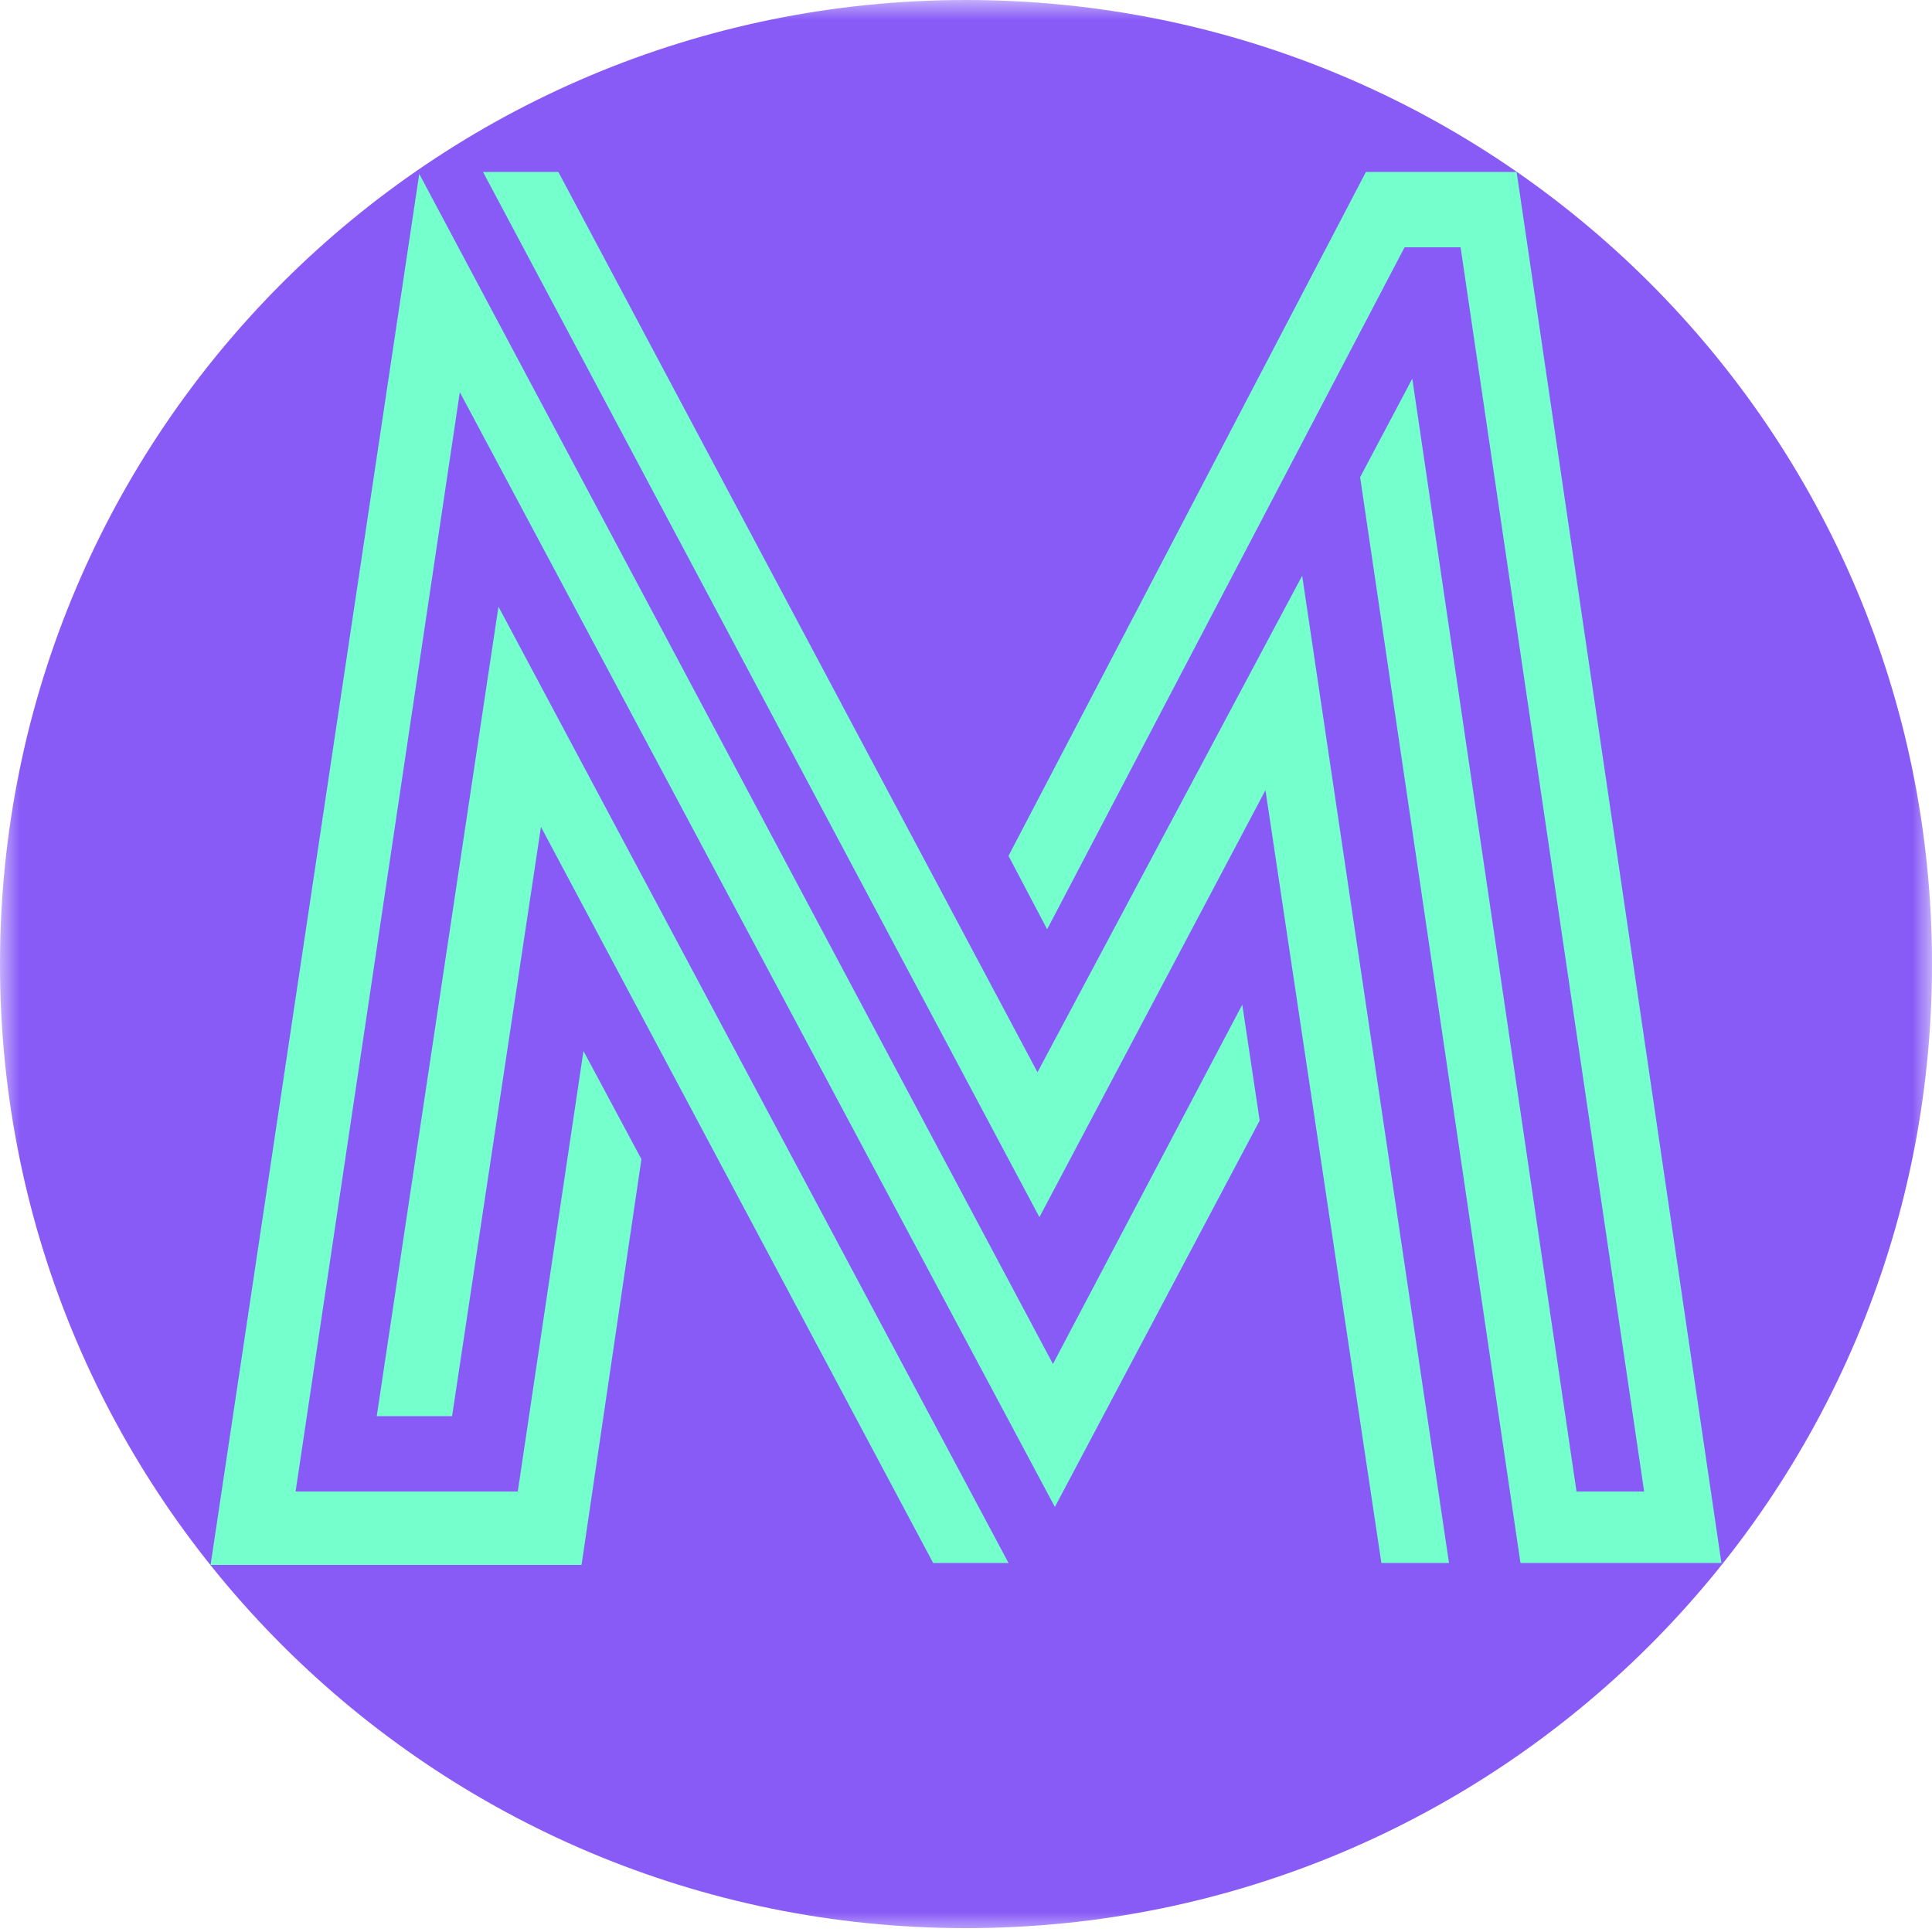<svg width="48" height="48" viewBox="0 0 48 48" fill="none" xmlns="http://www.w3.org/2000/svg">
<g clip-path="url(#clip0_1943_1329)">
<mask id="mask0_1943_1329" style="mask-type:luminance" maskUnits="userSpaceOnUse" x="0" y="0" width="48" height="48">
<path d="M48 0H0V48H48V0Z" fill="white"/>
</mask>
<g mask="url(#mask0_1943_1329)">
<path d="M24 47.904C37.248 47.904 48 37.2 48 23.952C48 10.704 37.248 0 24 0C10.752 0 0 10.704 0 23.952C0 37.2 10.752 47.904 24 47.904Z" fill="#885BF7"/>
<path d="M42.768 38.832H37.776L33.792 11.856L35.088 9.408L39.168 37.056H40.848L36.288 6.144H34.896L26.016 23.088L25.056 21.264L33.936 4.272H37.68L42.768 38.832Z" fill="#74FFCD"/>
<path d="M30.864 24.96L31.296 27.84L26.208 37.44L11.424 9.744L7.344 37.056H12.864L14.496 26.112L15.936 28.8L14.448 38.88H5.232L10.416 4.32L26.16 33.888L30.864 24.96Z" fill="#74FFCD"/>
<path d="M36 38.832H34.32L31.44 19.632L25.824 30.24L12 4.272H13.872L25.776 26.64L32.352 14.304L36 38.832Z" fill="#74FFCD"/>
<path d="M25.056 38.832H23.184L13.44 20.544L11.232 35.184H9.36L12.384 15.072L25.056 38.832Z" fill="#74FFCD"/>
</g>
</g>
<defs>
<clipPath id="clip0_1943_1329">
<rect width="48" height="48" fill="white"/>
</clipPath>
</defs>
</svg>
